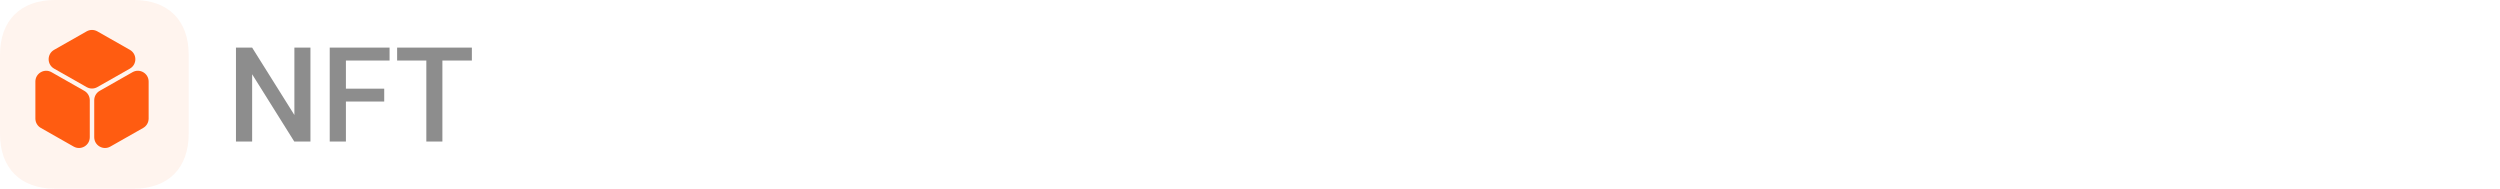 <svg width="265" height="20" viewBox="0 0 265 20" fill="none" xmlns="http://www.w3.org/2000/svg">
<path opacity="0.3" d="M14.197 0H5.823C2.171 0 0 2.171 0 5.813V14.187C0 17.829 2.171 20 5.813 20H14.187C17.829 20 20 17.829 20 14.187V5.813C20.01 2.171 17.839 0 14.197 0Z" fill="#FFD8C7"/>
<g clip-path="url(#clip0_1886_18537)">
<path d="M3.75 12.566C3.75 12.978 3.971 13.358 4.329 13.561L7.808 15.537C8.57 15.97 9.517 15.419 9.517 14.542V10.623C9.517 10.211 9.296 9.832 8.938 9.628L5.459 7.652C4.697 7.219 3.75 7.77 3.75 8.647V12.566Z" fill="#FF5C11"/>
<path d="M10.317 3.323C9.966 3.124 9.537 3.124 9.186 3.323L5.735 5.284C4.963 5.723 4.963 6.835 5.735 7.274L9.186 9.234C9.537 9.433 9.966 9.433 10.316 9.234L13.768 7.274C14.54 6.836 14.54 5.723 13.768 5.284L10.317 3.323Z" fill="#FF5C11"/>
<path d="M9.988 14.542C9.988 15.42 10.935 15.97 11.697 15.537L15.177 13.561C15.535 13.358 15.756 12.978 15.756 12.566V8.647C15.756 7.77 14.809 7.219 14.047 7.652L10.568 9.628C10.21 9.831 9.988 10.211 9.988 10.623V14.542Z" fill="#FF5C11"/>
</g>
<path d="M32.907 5.047V15H31.191L26.727 7.87V15H25.012V5.047H26.727L31.205 12.19V5.047H32.907ZM36.667 5.047V15H34.951V5.047H36.667ZM40.727 9.401V10.762H36.23V9.401H40.727ZM41.295 5.047V6.414H36.23V5.047H41.295ZM46.894 5.047V15H45.191V5.047H46.894ZM50.018 5.047V6.414H42.095V5.047H50.018Z" fill="#8D8D8D"/>
<defs>
<clipPath id="clip0_1886_18537">
<rect width="12.006" height="13.507" fill="white" transform="translate(3.75 3.001)"/>
</clipPath>
</defs>
</svg>
